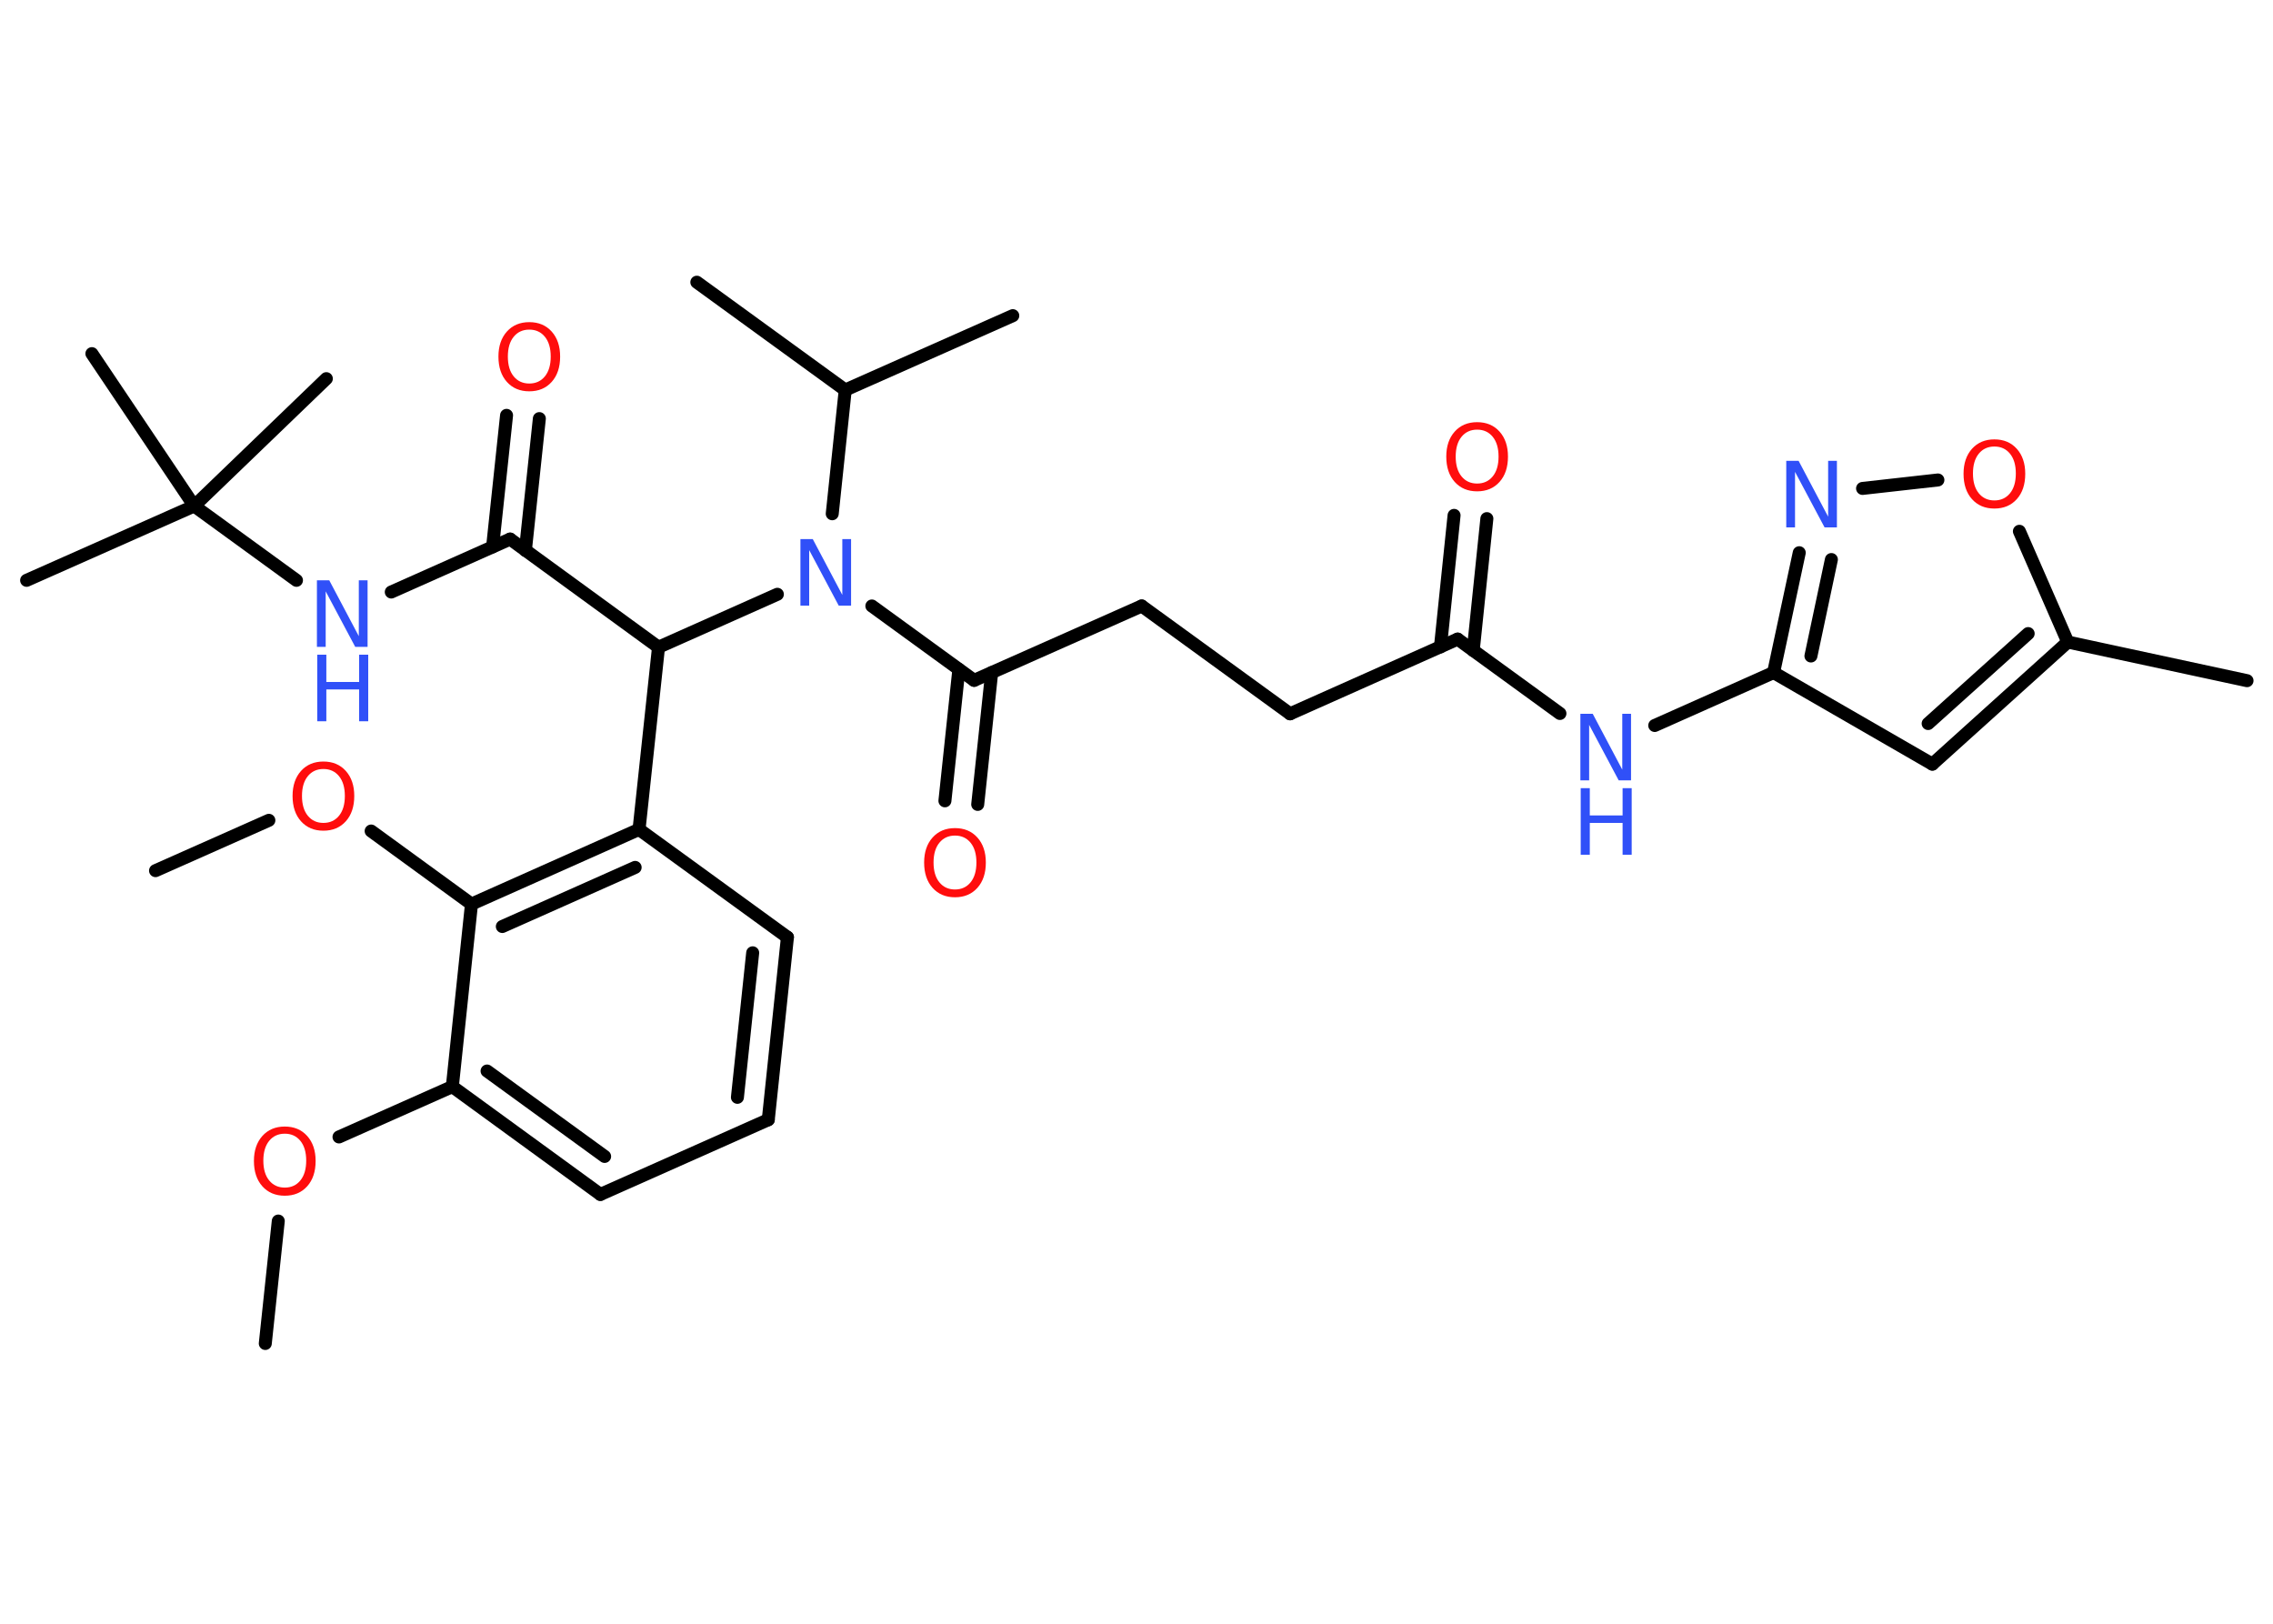 <?xml version='1.0' encoding='UTF-8'?>
<!DOCTYPE svg PUBLIC "-//W3C//DTD SVG 1.1//EN" "http://www.w3.org/Graphics/SVG/1.1/DTD/svg11.dtd">
<svg version='1.2' xmlns='http://www.w3.org/2000/svg' xmlns:xlink='http://www.w3.org/1999/xlink' width='70.0mm' height='50.0mm' viewBox='0 0 70.0 50.0'>
  <desc>Generated by the Chemistry Development Kit (http://github.com/cdk)</desc>
  <g stroke-linecap='round' stroke-linejoin='round' stroke='#000000' stroke-width='.4' fill='#FF0D0D'>
    <rect x='.0' y='.0' width='70.0' height='50.0' fill='#FFFFFF' stroke='none'/>
    <g id='mol1' class='mol'>
      <line id='mol1bnd1' class='bond' x1='8.17' y1='41.37' x2='8.57' y2='37.6'/>
      <line id='mol1bnd2' class='bond' x1='10.44' y1='35.01' x2='13.93' y2='33.46'/>
      <g id='mol1bnd3' class='bond'>
        <line x1='13.93' y1='33.46' x2='18.49' y2='36.78'/>
        <line x1='15.0' y1='32.98' x2='18.62' y2='35.61'/>
      </g>
      <line id='mol1bnd4' class='bond' x1='18.49' y1='36.78' x2='23.66' y2='34.48'/>
      <g id='mol1bnd5' class='bond'>
        <line x1='23.66' y1='34.48' x2='24.25' y2='28.86'/>
        <line x1='22.71' y1='33.79' x2='23.18' y2='29.34'/>
      </g>
      <line id='mol1bnd6' class='bond' x1='24.25' y1='28.86' x2='19.68' y2='25.54'/>
      <line id='mol1bnd7' class='bond' x1='19.68' y1='25.54' x2='20.28' y2='19.93'/>
      <line id='mol1bnd8' class='bond' x1='20.28' y1='19.93' x2='15.71' y2='16.6'/>
      <g id='mol1bnd9' class='bond'>
        <line x1='15.17' y1='16.84' x2='15.6' y2='12.79'/>
        <line x1='16.18' y1='16.95' x2='16.61' y2='12.89'/>
      </g>
      <line id='mol1bnd10' class='bond' x1='15.71' y1='16.6' x2='12.05' y2='18.23'/>
      <line id='mol1bnd11' class='bond' x1='9.13' y1='17.87' x2='5.98' y2='15.58'/>
      <line id='mol1bnd12' class='bond' x1='5.98' y1='15.58' x2='.82' y2='17.87'/>
      <line id='mol1bnd13' class='bond' x1='5.98' y1='15.58' x2='10.05' y2='11.66'/>
      <line id='mol1bnd14' class='bond' x1='5.98' y1='15.58' x2='2.83' y2='10.89'/>
      <line id='mol1bnd15' class='bond' x1='20.28' y1='19.93' x2='23.94' y2='18.3'/>
      <line id='mol1bnd16' class='bond' x1='26.85' y1='18.66' x2='30.0' y2='20.95'/>
      <g id='mol1bnd17' class='bond'>
        <line x1='30.54' y1='20.71' x2='30.11' y2='24.77'/>
        <line x1='29.53' y1='20.61' x2='29.1' y2='24.66'/>
      </g>
      <line id='mol1bnd18' class='bond' x1='30.0' y1='20.95' x2='35.16' y2='18.66'/>
      <line id='mol1bnd19' class='bond' x1='35.16' y1='18.66' x2='39.73' y2='21.98'/>
      <line id='mol1bnd20' class='bond' x1='39.73' y1='21.98' x2='44.89' y2='19.68'/>
      <g id='mol1bnd21' class='bond'>
        <line x1='44.36' y1='19.92' x2='44.78' y2='15.87'/>
        <line x1='45.37' y1='20.03' x2='45.79' y2='15.97'/>
      </g>
      <line id='mol1bnd22' class='bond' x1='44.89' y1='19.68' x2='48.04' y2='21.97'/>
      <line id='mol1bnd23' class='bond' x1='50.96' y1='22.34' x2='54.62' y2='20.71'/>
      <line id='mol1bnd24' class='bond' x1='54.62' y1='20.71' x2='59.51' y2='23.53'/>
      <g id='mol1bnd25' class='bond'>
        <line x1='59.51' y1='23.53' x2='63.68' y2='19.77'/>
        <line x1='59.38' y1='22.28' x2='62.46' y2='19.51'/>
      </g>
      <line id='mol1bnd26' class='bond' x1='63.68' y1='19.77' x2='69.2' y2='20.96'/>
      <line id='mol1bnd27' class='bond' x1='63.68' y1='19.77' x2='62.19' y2='16.36'/>
      <line id='mol1bnd28' class='bond' x1='59.68' y1='14.78' x2='57.36' y2='15.04'/>
      <g id='mol1bnd29' class='bond'>
        <line x1='55.41' y1='17.02' x2='54.62' y2='20.71'/>
        <line x1='56.4' y1='17.23' x2='55.77' y2='20.2'/>
      </g>
      <line id='mol1bnd30' class='bond' x1='25.63' y1='15.82' x2='26.03' y2='12.01'/>
      <line id='mol1bnd31' class='bond' x1='26.03' y1='12.01' x2='21.46' y2='8.69'/>
      <line id='mol1bnd32' class='bond' x1='26.03' y1='12.01' x2='31.19' y2='9.72'/>
      <g id='mol1bnd33' class='bond'>
        <line x1='19.68' y1='25.54' x2='14.52' y2='27.84'/>
        <line x1='19.56' y1='26.71' x2='15.47' y2='28.53'/>
      </g>
      <line id='mol1bnd34' class='bond' x1='13.93' y1='33.46' x2='14.52' y2='27.84'/>
      <line id='mol1bnd35' class='bond' x1='14.52' y1='27.84' x2='11.43' y2='25.59'/>
      <line id='mol1bnd36' class='bond' x1='8.28' y1='25.26' x2='4.79' y2='26.81'/>
      <path id='mol1atm2' class='atom' d='M8.77 34.91q-.3 .0 -.48 .22q-.18 .22 -.18 .61q.0 .39 .18 .61q.18 .22 .48 .22q.3 .0 .48 -.22q.18 -.22 .18 -.61q.0 -.39 -.18 -.61q-.18 -.22 -.48 -.22zM8.77 34.69q.43 .0 .69 .29q.26 .29 .26 .77q.0 .49 -.26 .78q-.26 .29 -.69 .29q-.43 .0 -.69 -.29q-.26 -.29 -.26 -.78q.0 -.48 .26 -.77q.26 -.29 .69 -.29z' stroke='none'/>
      <path id='mol1atm10' class='atom' d='M16.3 10.15q-.3 .0 -.48 .22q-.18 .22 -.18 .61q.0 .39 .18 .61q.18 .22 .48 .22q.3 .0 .48 -.22q.18 -.22 .18 -.61q.0 -.39 -.18 -.61q-.18 -.22 -.48 -.22zM16.3 9.92q.43 .0 .69 .29q.26 .29 .26 .77q.0 .49 -.26 .78q-.26 .29 -.69 .29q-.43 .0 -.69 -.29q-.26 -.29 -.26 -.78q.0 -.48 .26 -.77q.26 -.29 .69 -.29z' stroke='none'/>
      <g id='mol1atm11' class='atom'>
        <path d='M9.77 17.87h.37l.91 1.72v-1.72h.27v2.05h-.38l-.91 -1.71v1.71h-.27v-2.05z' stroke='none' fill='#3050F8'/>
        <path d='M9.77 20.16h.28v.84h1.01v-.84h.28v2.05h-.28v-.98h-1.01v.98h-.28v-2.05z' stroke='none' fill='#3050F8'/>
      </g>
      <path id='mol1atm16' class='atom' d='M24.66 16.6h.37l.91 1.72v-1.72h.27v2.05h-.38l-.91 -1.71v1.71h-.27v-2.05z' stroke='none' fill='#3050F8'/>
      <path id='mol1atm18' class='atom' d='M29.41 25.73q-.3 .0 -.48 .22q-.18 .22 -.18 .61q.0 .39 .18 .61q.18 .22 .48 .22q.3 .0 .48 -.22q.18 -.22 .18 -.61q.0 -.39 -.18 -.61q-.18 -.22 -.48 -.22zM29.41 25.5q.43 .0 .69 .29q.26 .29 .26 .77q.0 .49 -.26 .78q-.26 .29 -.69 .29q-.43 .0 -.69 -.29q-.26 -.29 -.26 -.78q.0 -.48 .26 -.77q.26 -.29 .69 -.29z' stroke='none'/>
      <path id='mol1atm22' class='atom' d='M45.49 13.23q-.3 .0 -.48 .22q-.18 .22 -.18 .61q.0 .39 .18 .61q.18 .22 .48 .22q.3 .0 .48 -.22q.18 -.22 .18 -.61q.0 -.39 -.18 -.61q-.18 -.22 -.48 -.22zM45.49 13.0q.43 .0 .69 .29q.26 .29 .26 .77q.0 .49 -.26 .78q-.26 .29 -.69 .29q-.43 .0 -.69 -.29q-.26 -.29 -.26 -.78q.0 -.48 .26 -.77q.26 -.29 .69 -.29z' stroke='none'/>
      <g id='mol1atm23' class='atom'>
        <path d='M48.68 21.98h.37l.91 1.72v-1.72h.27v2.05h-.38l-.91 -1.71v1.71h-.27v-2.05z' stroke='none' fill='#3050F8'/>
        <path d='M48.68 24.27h.28v.84h1.01v-.84h.28v2.05h-.28v-.98h-1.01v.98h-.28v-2.05z' stroke='none' fill='#3050F8'/>
      </g>
      <path id='mol1atm28' class='atom' d='M61.42 13.75q-.3 .0 -.48 .22q-.18 .22 -.18 .61q.0 .39 .18 .61q.18 .22 .48 .22q.3 .0 .48 -.22q.18 -.22 .18 -.61q.0 -.39 -.18 -.61q-.18 -.22 -.48 -.22zM61.42 13.53q.43 .0 .69 .29q.26 .29 .26 .77q.0 .49 -.26 .78q-.26 .29 -.69 .29q-.43 .0 -.69 -.29q-.26 -.29 -.26 -.78q.0 -.48 .26 -.77q.26 -.29 .69 -.29z' stroke='none'/>
      <path id='mol1atm29' class='atom' d='M55.02 14.19h.37l.91 1.72v-1.72h.27v2.05h-.38l-.91 -1.71v1.71h-.27v-2.05z' stroke='none' fill='#3050F8'/>
      <path id='mol1atm34' class='atom' d='M9.96 23.68q-.3 .0 -.48 .22q-.18 .22 -.18 .61q.0 .39 .18 .61q.18 .22 .48 .22q.3 .0 .48 -.22q.18 -.22 .18 -.61q.0 -.39 -.18 -.61q-.18 -.22 -.48 -.22zM9.96 23.45q.43 .0 .69 .29q.26 .29 .26 .77q.0 .49 -.26 .78q-.26 .29 -.69 .29q-.43 .0 -.69 -.29q-.26 -.29 -.26 -.78q.0 -.48 .26 -.77q.26 -.29 .69 -.29z' stroke='none'/>
    </g>
  </g>
</svg>
